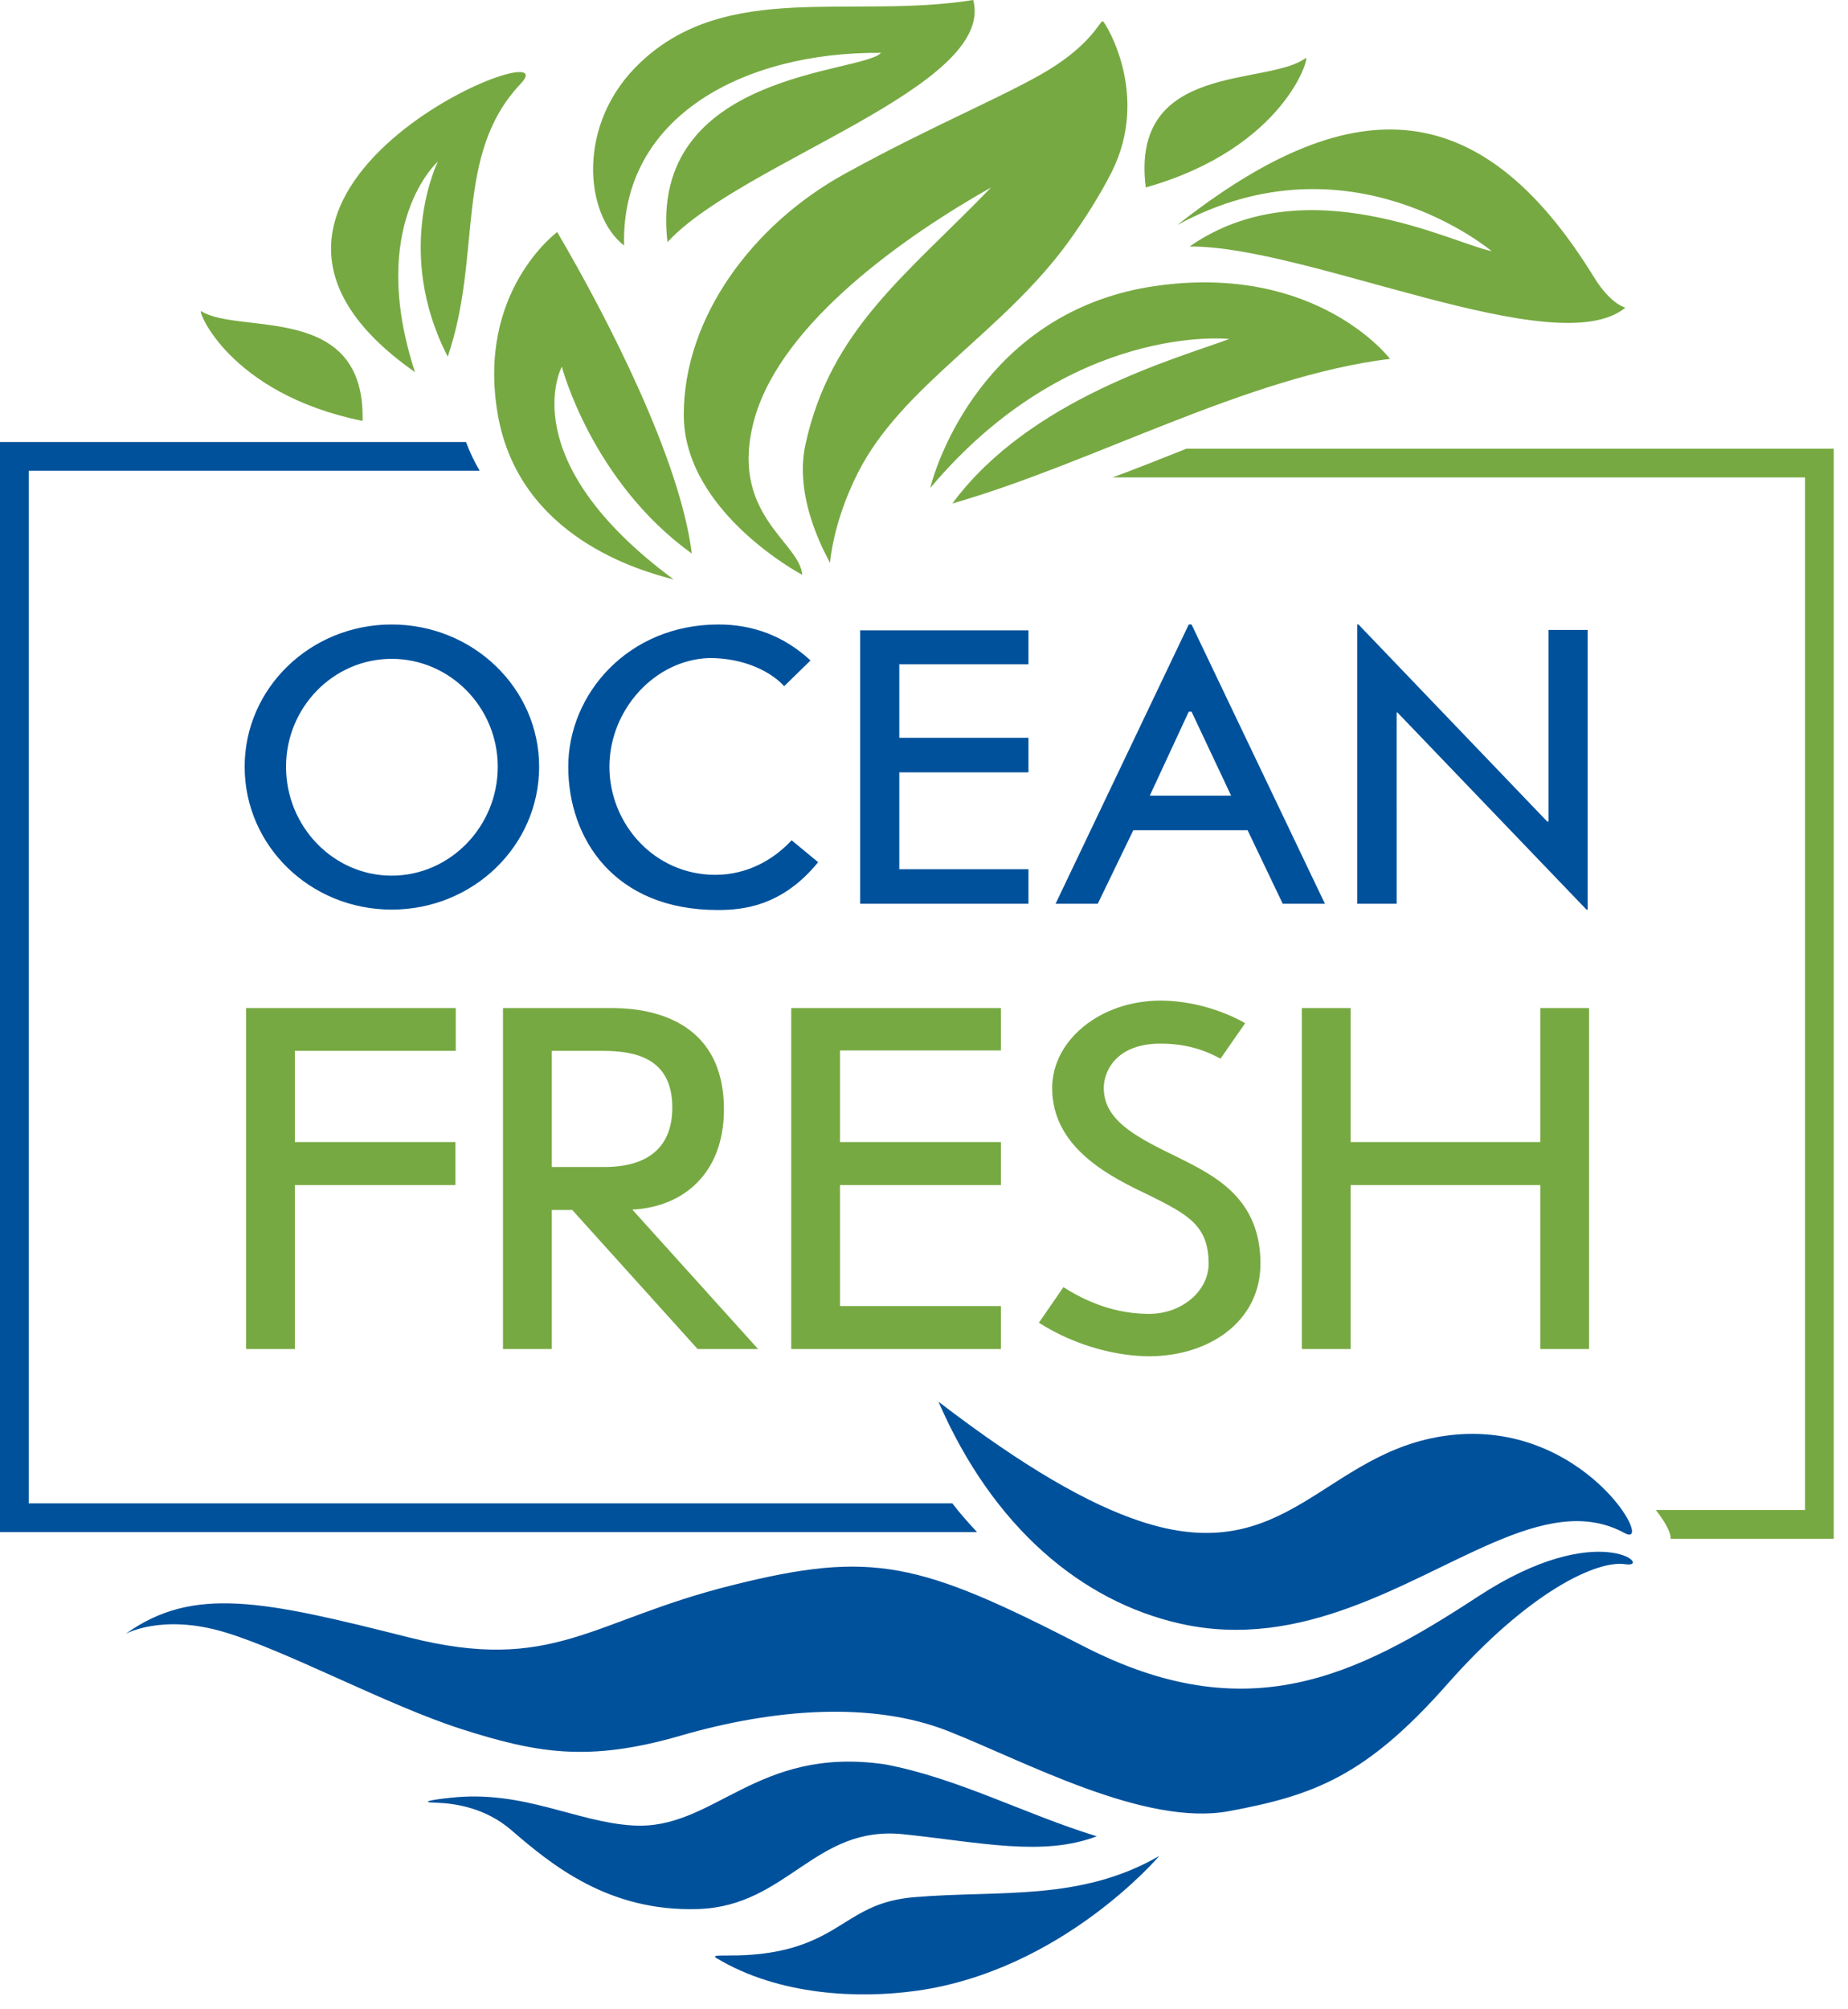 <svg xmlns="http://www.w3.org/2000/svg" width="92" height="100" viewBox="0 0 92 100"><title>Fill 1</title><path d="M46.72 69.76c2.71 6.25 7.13 9.95 12.05 11.05 6.07 1.36 11.2-2.16 15.56-4.03 2.4-1.03 4.58-1.56 6.55-.48 1.58.85-2.04-5.72-8.79-4.86-6.16.78-7.99 6.72-15.35 4.26-2.53-.84-5.73-2.65-10.02-5.94zm-1.2 24.66c-2.61.22-3.29 1.45-5.33 2.26-2.56 1.02-5.1.42-4.51.78 3.1 1.86 7.06 2.02 9.94 1.62 7.26-1.01 12.09-6.71 12.09-6.71-3.95 2.28-7.94 1.69-12.19 2.05zm-23.79-4.7c.94.03 2.44.26 3.71 1.35 2.05 1.77 4.88 4.09 9.33 3.94 4.44-.15 5.79-4.19 10.22-3.72 3.75.39 6.92 1.13 9.61.1-3.56-1.09-6.9-2.89-10.54-3.58-6.46-.94-8.5 3.31-12.58 3.04-2.84-.18-5.42-1.77-9.03-1.38-.89.09-1.67.23-.72.25zM0 22v54.25h48.64c-.42-.45-.84-.92-1.23-1.43H1.43V23.43h22.45c-.26-.44-.49-.92-.68-1.43zm59.18 9.08l-6.63 13.9h2.1l1.77-3.66h5.69l1.75 3.66h2.1l-6.64-13.9zm.14 4.34l1.97 4.18h-4.05l1.94-4.18zm-16.5-4.05v13.61h8.38v-1.72h-6.43v-4.82h6.43v-1.72h-6.43v-3.66h6.43v-1.69zm-12.48 6.79c0-2.84 2.26-5.33 4.98-5.41 1.77 0 3.08.7 3.72 1.4l1.31-1.28c-1.31-1.21-2.85-1.79-4.58-1.79-4.5 0-7.48 3.46-7.48 7.08 0 3.57 2.28 7.13 7.44 7.13 1.17 0 3.18-.14 5-2.38l-1.32-1.09c-.91.98-2.22 1.72-3.8 1.72-3.03 0-5.27-2.53-5.27-5.38zM19.5 45.27c4.05 0 7.34-3.17 7.34-7.11 0-3.91-3.29-7.08-7.34-7.08s-7.32 3.17-7.32 7.08c0 3.94 3.27 7.11 7.32 7.11zm0-12.48c2.9 0 5.28 2.41 5.28 5.37 0 2.98-2.38 5.42-5.28 5.42-2.9 0-5.26-2.44-5.26-5.42 0-2.96 2.36-5.37 5.26-5.37zm50.03 2.67h.04l9.41 9.81h.06V31.35h-1.95v9.54h-.06l-9.4-9.81h-.06v13.9h1.96zM6.25 81.32c3.37-2.42 6.89-1.65 14.1.17 7.21 1.82 9.05-.84 16.08-2.59 7.02-1.76 9.34-1.17 17.49 3.02 8.15 4.2 13.57 1.52 19.64-2.45 6.07-3.98 8.78-1.4 7.36-1.62-1.42-.22-4.81 1.37-8.87 5.97s-6.67 5.54-10.87 6.32c-4.19.78-10.2-2.5-13.99-3.99-3.79-1.49-8.68-1.11-13.3.23-4.62 1.34-7.19.86-10.9-.32-3.71-1.19-8.62-3.86-11.78-4.82-3.15-.95-4.96.08-4.96.08z" fill="#00519b"/><path d="M60.76 52.69c-.93-.51-1.87-.75-2.99-.75-2.19 0-2.82 1.36-2.82 2.21 0 1.67 1.75 2.5 3.69 3.45 1.85.92 4.11 2.04 4.11 5.29 0 2.91-2.6 4.61-5.54 4.61-1.43 0-3.55-.43-5.49-1.67l1.22-1.77c1.6 1.02 3.05 1.33 4.27 1.33 1.63 0 2.96-1.14 2.96-2.5 0-1.92-1.07-2.45-2.91-3.38-1.95-.92-4.88-2.35-4.88-5.36 0-2.38 2.4-4.35 5.39-4.35 1.48 0 3.01.44 4.22 1.12zm-10.93-2.52v2.11h-8.01v4.56h8.01v2.14h-8.01V65h8.01v2.14H39.39V50.17zM27.47 60.22v6.92h-2.43V50.17h5.34c1.05 0 5.66.04 5.66 5.05 0 3.13-1.97 4.85-4.56 4.98l6.26 6.94h-3.01l-6.24-6.92zm2.62-2.14c1.07 0 3.38-.22 3.38-2.96 0-2.53-1.95-2.82-3.5-2.82h-2.5v5.78zm-17.84-7.91h10.44v2.13h-8.01v4.54h7.99v2.14h-7.99v8.16h-2.43zm34.06-25.88c.49-1.95 3.19-8.91 11.23-10.06 8.04-1.14 11.66 3.63 11.66 3.63-7.16.88-14.78 5.19-21.79 7.2 3.86-5.23 11.19-7.22 13.79-8.19 0 0-7.92-.87-14.89 7.42zm12.3-13.09c8.45-6.65 14.97-6.81 20.76 2.62.83 1.34 1.55 1.49 1.55 1.49-3.42 2.82-15.86-3.1-21.7-3.04 5.78-4.03 13.16-.13 15.04.23 0 0-7.07-5.98-15.65-1.3zM39.94 28.61s-5.9-3.12-5.9-7.97 3.44-9.47 8-11.98c4.55-2.52 8.66-4.15 10.57-5.44 1.92-1.29 2.17-2.27 2.31-2.15.14.12 2.35 3.66.42 7.5-.58 1.14-1.32 2.31-2.13 3.44-3.29 4.55-8.33 7.2-10.51 11.54-1.26 2.49-1.38 4.5-1.38 4.47-.02-.11-1.83-3.04-1.23-5.86 1.24-5.76 5.03-8.46 9.25-12.83-4.22 2.38-10.4 6.68-11.77 11.48-1.35 4.77 2.25 6.15 2.37 7.8zM65 2.89c.24-.17-1 4.47-7.96 6.44-.79-6.29 6.06-5.02 7.96-6.44zM18.05 20.95c-6.68-1.36-8.26-5.6-8.03-5.46 1.91 1.19 8.18-.47 8.03 5.46zm15.49 7.89c-1.67-.43-7.7-2.1-8.76-8.22-1.06-6.12 2.96-9.07 2.96-9.07 2.53 4.31 6.12 11.32 6.7 16-4.99-3.6-6.47-9.3-6.47-9.3s-2.51 4.62 5.57 10.59zM25.92 4.17c-3.35 3.53-1.89 8.49-3.63 13.58-2.71-5.26-.49-9.71-.49-9.71s-3.54 3.13-1.14 10.48c-12.75-8.92 8-17.24 5.26-14.35zm5.96-1.06C36.21-.99 42.38.97 48.45 0c1.15 4.32-11.57 8.07-15.22 12.05-.99-8.5 9.69-8.38 10.63-9.42-6.8-.06-12.96 3.16-12.79 9.59-1.98-1.53-2.4-6.09.81-9.11zm57.98 72.04V23.76H55.39c1.22-.45 2.45-.94 3.68-1.43h32.22v54.25h-8.12c.03-.23-.22-.78-.74-1.43zM76.68 58.98v8.16h2.43V50.17h-2.43v6.67h-9.44v-6.67h-2.43v16.97h2.43v-8.16z" fill="#77a942"/></svg>